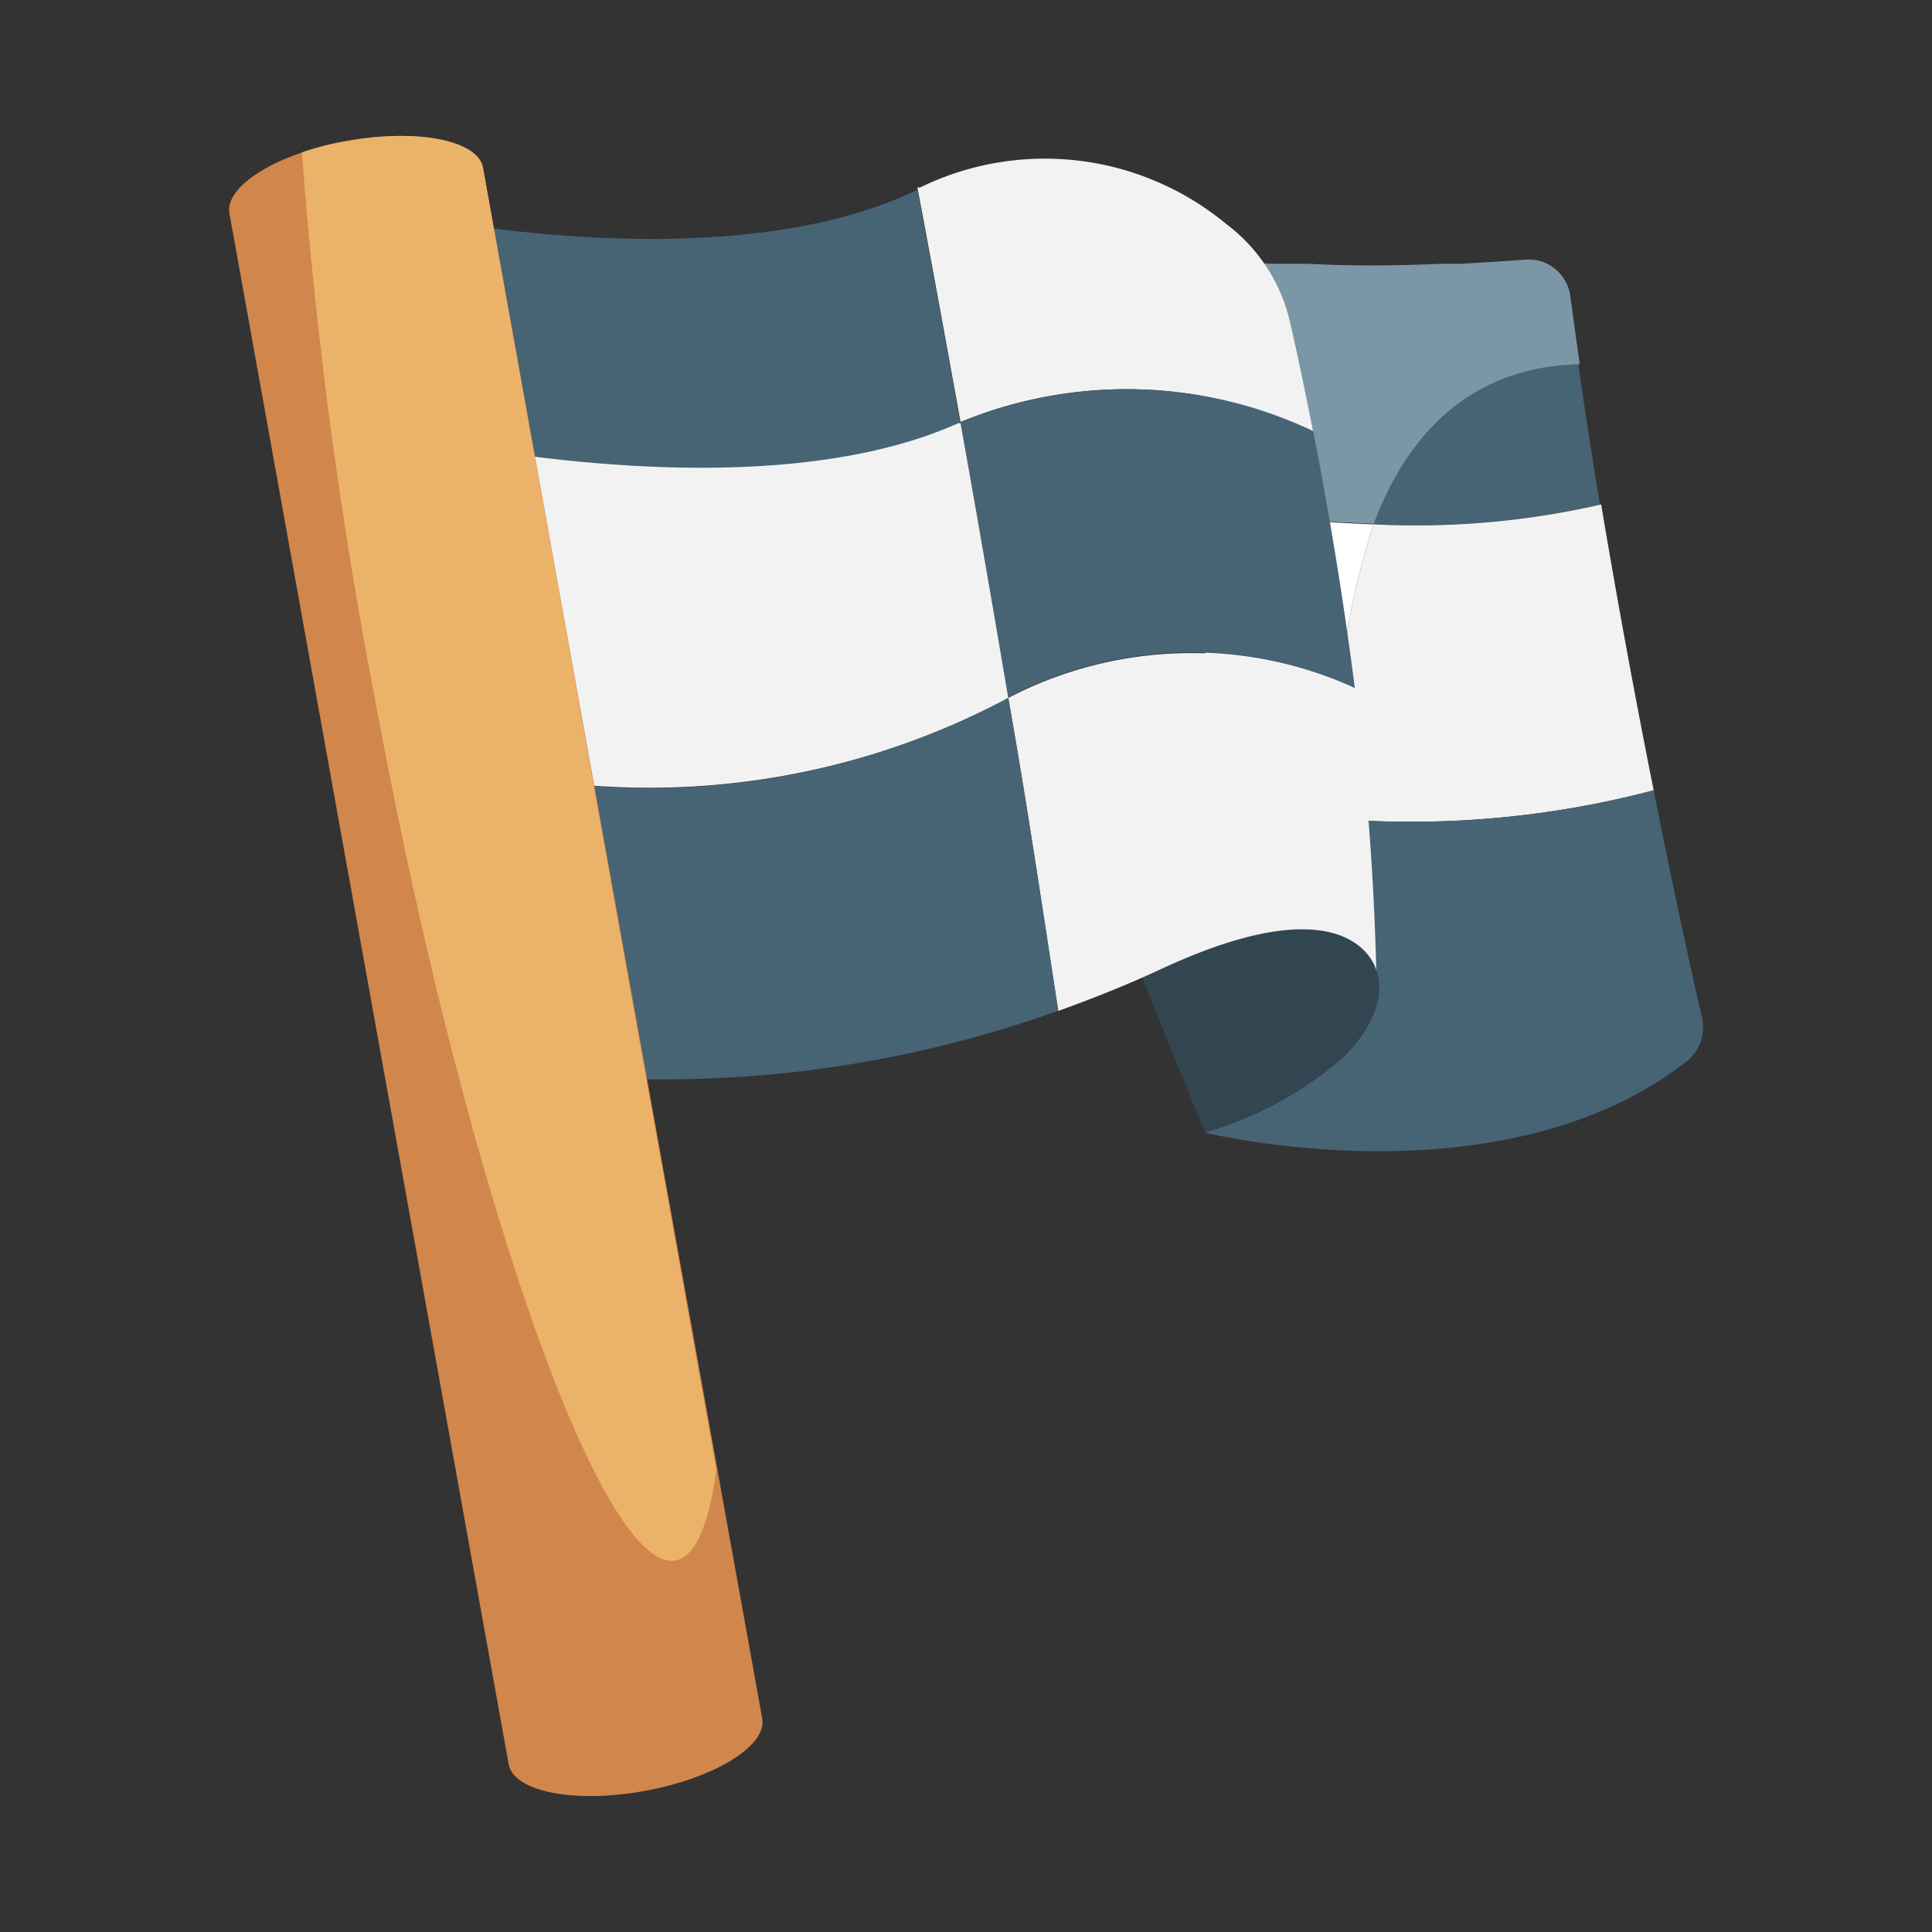 <svg xmlns="http://www.w3.org/2000/svg" viewBox="0 0 64 64"><rect x="0" y="0" width="64" height="64" fill="#333333" stroke="none"/><defs><style>.cls-1{opacity:0;}.cls-2{fill:#fff;}.cls-3{fill:#476475;}.cls-4{fill:#f2f2f2;}.cls-5{fill:#7b97a6;}.cls-6{fill:#324652;}.cls-7{fill:#d1864b;}.cls-7,.cls-8{fill-rule:evenodd;}.cls-8{fill:#ebb369;}</style></defs><title>Flag Checkered</title><g id="Layer_2" data-name="Layer 2"><g id="_001-100" data-name="001-100"><g class="cls-1"><rect class="cls-2" width="64" height="64"/></g><path class="cls-3" d="M45.5,17.37A27.44,27.44,0,0,0,53,16.71c-.26-1.57-.51-3.16-.73-4.74,0,0,0,.07,0,.1C49.93,12.11,47.08,13.18,45.5,17.37Z"/><path class="cls-4" d="M45.5,17.37a25.89,25.89,0,0,0-1.18,9.76,31.58,31.58,0,0,0,10.46-.95c-.56-2.8-1.17-6.07-1.74-9.47A27.44,27.44,0,0,1,45.5,17.37Z"/><path class="cls-2" d="M48.34,8.74l1.19-.07Z"/><path class="cls-2" d="M39.92,8.5h0c.41.06.85.12,1.3.16C40.77,8.62,40.33,8.56,39.92,8.5Z"/><path class="cls-2" d="M41.22,8.66c.46.05.93.08,1.42.1C42.15,8.74,41.68,8.71,41.22,8.66Z"/><path class="cls-2" d="M52.31,12c-.11-.72-.2-1.43-.3-2.15a1.34,1.34,0,0,0-.17-.51,1.34,1.34,0,0,1,.17.51C52.11,10.54,52.2,11.25,52.31,12Z"/><path class="cls-2" d="M47.69,8.76c-1.34.06-2.85.08-4.32,0C44.84,8.84,46.35,8.82,47.69,8.76Z"/><path class="cls-3" d="M56.38,33.71c-.3-1.3-.9-4-1.6-7.53a31.58,31.58,0,0,1-10.46.95c-1.35-.07-2.82-.21-4.4-.44V37.52s9.88,2.44,16-2.4A1.43,1.43,0,0,0,56.38,33.71Z"/><path class="cls-5" d="M52.32,12.07s0-.07,0-.1c-.11-.72-.2-1.43-.3-2.15a1.34,1.34,0,0,0-.17-.51,1.38,1.38,0,0,0-1.31-.71l-1,.07-1.19.07-.65,0c-1.34.06-2.85.08-4.32,0-.25,0-.49,0-.73,0-.49,0-1,0-1.42-.1s-.89-.1-1.3-.16v8.32a44.73,44.73,0,0,0,5.58.55C47.08,13.18,49.93,12.11,52.32,12.07Z"/><path class="cls-2" d="M45.5,17.37a44.73,44.73,0,0,1-5.58-.55v9.87c1.58.23,3,.37,4.4.44A25.89,25.89,0,0,1,45.5,17.37Z"/><path class="cls-6" d="M45.59,32.14s.59,1.21-1.09,2.89a12.16,12.16,0,0,1-4.58,2.49l-3.56-8.76,8-1Z"/><path class="cls-4" d="M43.5,14.3c-.29-1.46-.55-2.69-.76-3.6a5.63,5.63,0,0,0-2.12-3.28A9.42,9.42,0,0,0,30.48,6.21l-.09,0c.43,2.27.91,4.9,1.43,7.77A14.35,14.35,0,0,1,43.5,14.3Z"/><path class="cls-3" d="M31.82,14c.51,2.85,1,5.92,1.58,9.1a13.1,13.1,0,0,1,11.48-.31c-.41-3.21-.92-6.17-1.38-8.51A14.35,14.35,0,0,0,31.82,14Z"/><path class="cls-3" d="M31.74,14.06l.08,0c-.52-2.87-1-5.5-1.43-7.77-6.68,3.22-17.73.66-17.73.66l1.53,7.7C17.65,15.28,26.2,16.55,31.74,14.06Z"/><path class="cls-4" d="M44.88,22.81a13.1,13.1,0,0,0-11.48.31C34,26.5,34.52,30,35.05,33.49c1.09-.39,2.2-.83,3.33-1.35,6.49-3.05,7.21,0,7.21,0A90.25,90.25,0,0,0,44.88,22.81Z"/><path class="cls-4" d="M33.29,23.18l.11-.06c-.54-3.18-1.07-6.25-1.58-9.1l-.08,0c-5.54,2.49-14.09,1.22-17.55.55l2.19,11A25.28,25.28,0,0,0,33.29,23.18Z"/><path class="cls-3" d="M33.29,23.18a25.28,25.28,0,0,1-16.91,2.41l2,10a38.82,38.82,0,0,0,16.68-2.11C34.52,30,34,26.5,33.4,23.12Z"/><path class="cls-7" d="M11.5,4.67c-2.32.41-4.06,1.49-3.9,2.4l9.25,51.37c.16.91,2.17,1.31,4.49.89s4.07-1.49,3.91-2.4L16,5.56C15.84,4.65,13.82,4.25,11.5,4.67Z"/><path class="cls-8" d="M16,5.56c-.16-.91-2.18-1.31-4.5-.89A8.88,8.88,0,0,0,10,5.05a159.53,159.53,0,0,0,2.44,18.21c3,16.16,7.49,28.89,9.94,28.43.66-.12,1.11-1.21,1.35-3Z"/></g></g></svg>